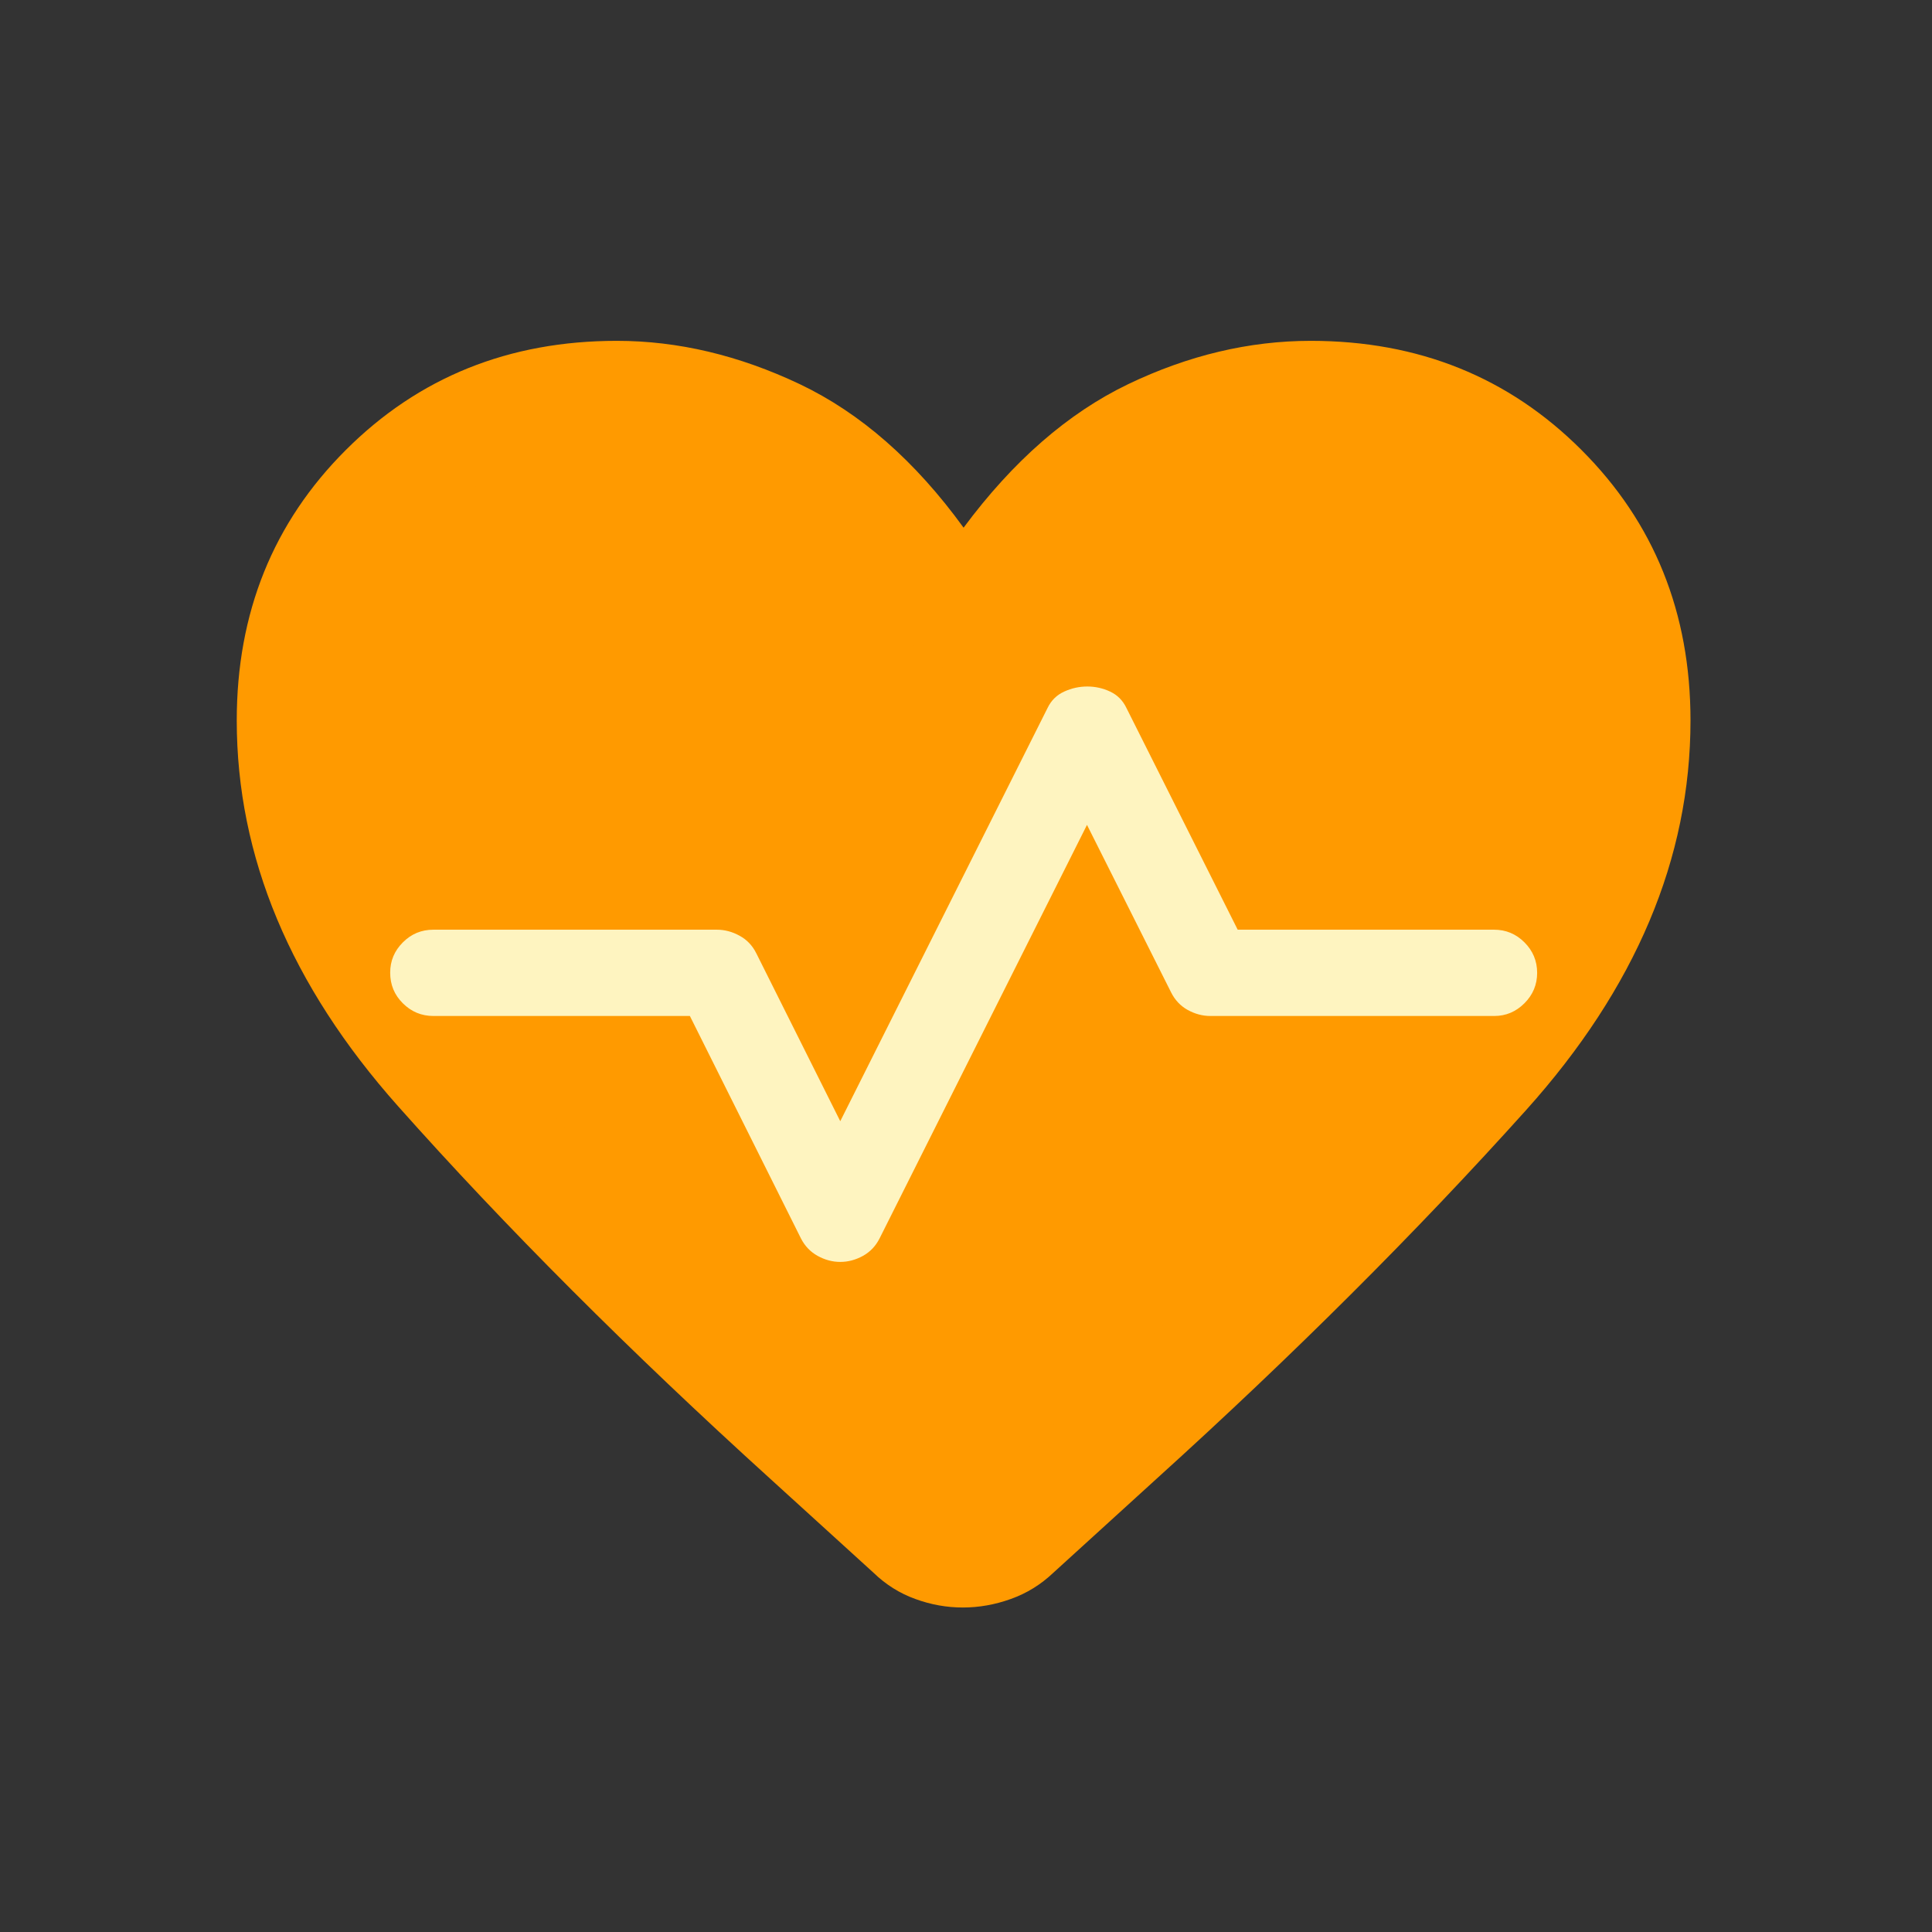 <svg width="24" height="24" viewBox="0 0 24 24" fill="none" xmlns="http://www.w3.org/2000/svg">
<rect x="0" y="0" width="24" height="24" fill="#333333" stroke="none"/>
<path d="M15.964 4.824C14.585 4.702 13.513 5.592 12.827 6.512C12.388 7.099 11.525 7.326 10.944 6.88C10.215 6.321 9.428 5.731 9.07 5.505C8.35 5.05 6.834 5.353 5.773 5.505C4.713 5.657 3.615 7.779 3.766 10.506C3.877 12.509 8.297 16.538 11.033 18.749C11.434 19.073 12.004 19.063 12.405 18.74C14.253 17.254 17.448 14.774 18.087 14.162C18.996 13.29 20.663 9.445 20.359 8.043C20.056 6.642 18.541 5.051 15.964 4.824Z" fill="#FF9A00"/>
<path d="M11.961 19.969C11.761 19.969 11.564 19.934 11.37 19.863C11.176 19.793 11.003 19.684 10.852 19.538L9.575 18.376C7.824 16.788 6.28 15.243 4.945 13.742C3.609 12.24 2.941 10.643 2.941 8.95C2.941 7.612 3.393 6.491 4.297 5.589C5.201 4.686 6.323 4.234 7.663 4.234C8.423 4.234 9.18 4.414 9.935 4.772C10.689 5.131 11.368 5.725 11.97 6.555C12.586 5.725 13.268 5.131 14.015 4.772C14.762 4.414 15.518 4.234 16.283 4.234C17.621 4.234 18.742 4.686 19.645 5.589C20.548 6.491 21 7.612 21 8.95C21 10.662 20.318 12.276 18.956 13.792C17.593 15.308 16.063 16.835 14.366 18.371L13.084 19.538C12.93 19.684 12.754 19.793 12.557 19.863C12.36 19.934 12.161 19.969 11.961 19.969ZM11.318 7.969C10.835 7.162 10.292 6.564 9.688 6.176C9.083 5.787 8.405 5.593 7.655 5.593C6.696 5.593 5.897 5.911 5.258 6.548C4.619 7.185 4.3 7.985 4.3 8.948C4.3 9.72 4.548 10.527 5.044 11.37C5.539 12.212 6.16 13.049 6.906 13.882C7.652 14.714 8.461 15.527 9.333 16.321C10.205 17.116 11.019 17.853 11.774 18.533C11.83 18.583 11.896 18.608 11.97 18.608C12.045 18.608 12.111 18.583 12.167 18.533C12.922 17.853 13.736 17.116 14.608 16.321C15.48 15.527 16.289 14.714 17.035 13.882C17.781 13.049 18.402 12.212 18.897 11.37C19.393 10.527 19.641 9.72 19.641 8.948C19.641 7.985 19.322 7.185 18.683 6.548C18.044 5.911 17.245 5.593 16.286 5.593C15.536 5.593 14.857 5.787 14.25 6.176C13.643 6.564 13.098 7.162 12.616 7.969C12.54 8.095 12.444 8.187 12.328 8.245C12.213 8.303 12.093 8.332 11.968 8.332C11.843 8.332 11.722 8.303 11.603 8.245C11.484 8.187 11.389 8.095 11.318 7.969Z" fill="#FF9A00"/>
<path d="M10.438 15.676C10.535 15.676 10.629 15.651 10.72 15.601C10.81 15.551 10.879 15.478 10.927 15.383L13.503 10.247L14.546 12.324C14.594 12.422 14.664 12.496 14.754 12.546C14.845 12.596 14.939 12.621 15.037 12.621H18.562C18.707 12.621 18.832 12.568 18.937 12.463C19.042 12.358 19.095 12.232 19.095 12.085C19.095 11.937 19.042 11.811 18.937 11.706C18.832 11.601 18.706 11.549 18.56 11.549H15.375L13.992 8.793C13.947 8.7 13.88 8.633 13.79 8.591C13.701 8.549 13.606 8.528 13.507 8.528C13.407 8.528 13.312 8.549 13.22 8.591C13.128 8.633 13.059 8.7 13.014 8.793L10.438 13.928L9.395 11.842C9.347 11.746 9.278 11.673 9.187 11.624C9.097 11.574 9.002 11.549 8.905 11.549H5.384C5.236 11.549 5.109 11.601 5.004 11.707C4.899 11.812 4.847 11.937 4.847 12.083C4.847 12.232 4.899 12.359 5.004 12.463C5.109 12.568 5.236 12.621 5.384 12.621H8.57L9.949 15.383C9.997 15.478 10.067 15.551 10.157 15.601C10.248 15.651 10.341 15.676 10.438 15.676Z" fill="#FEF4C0"/>
</svg>
